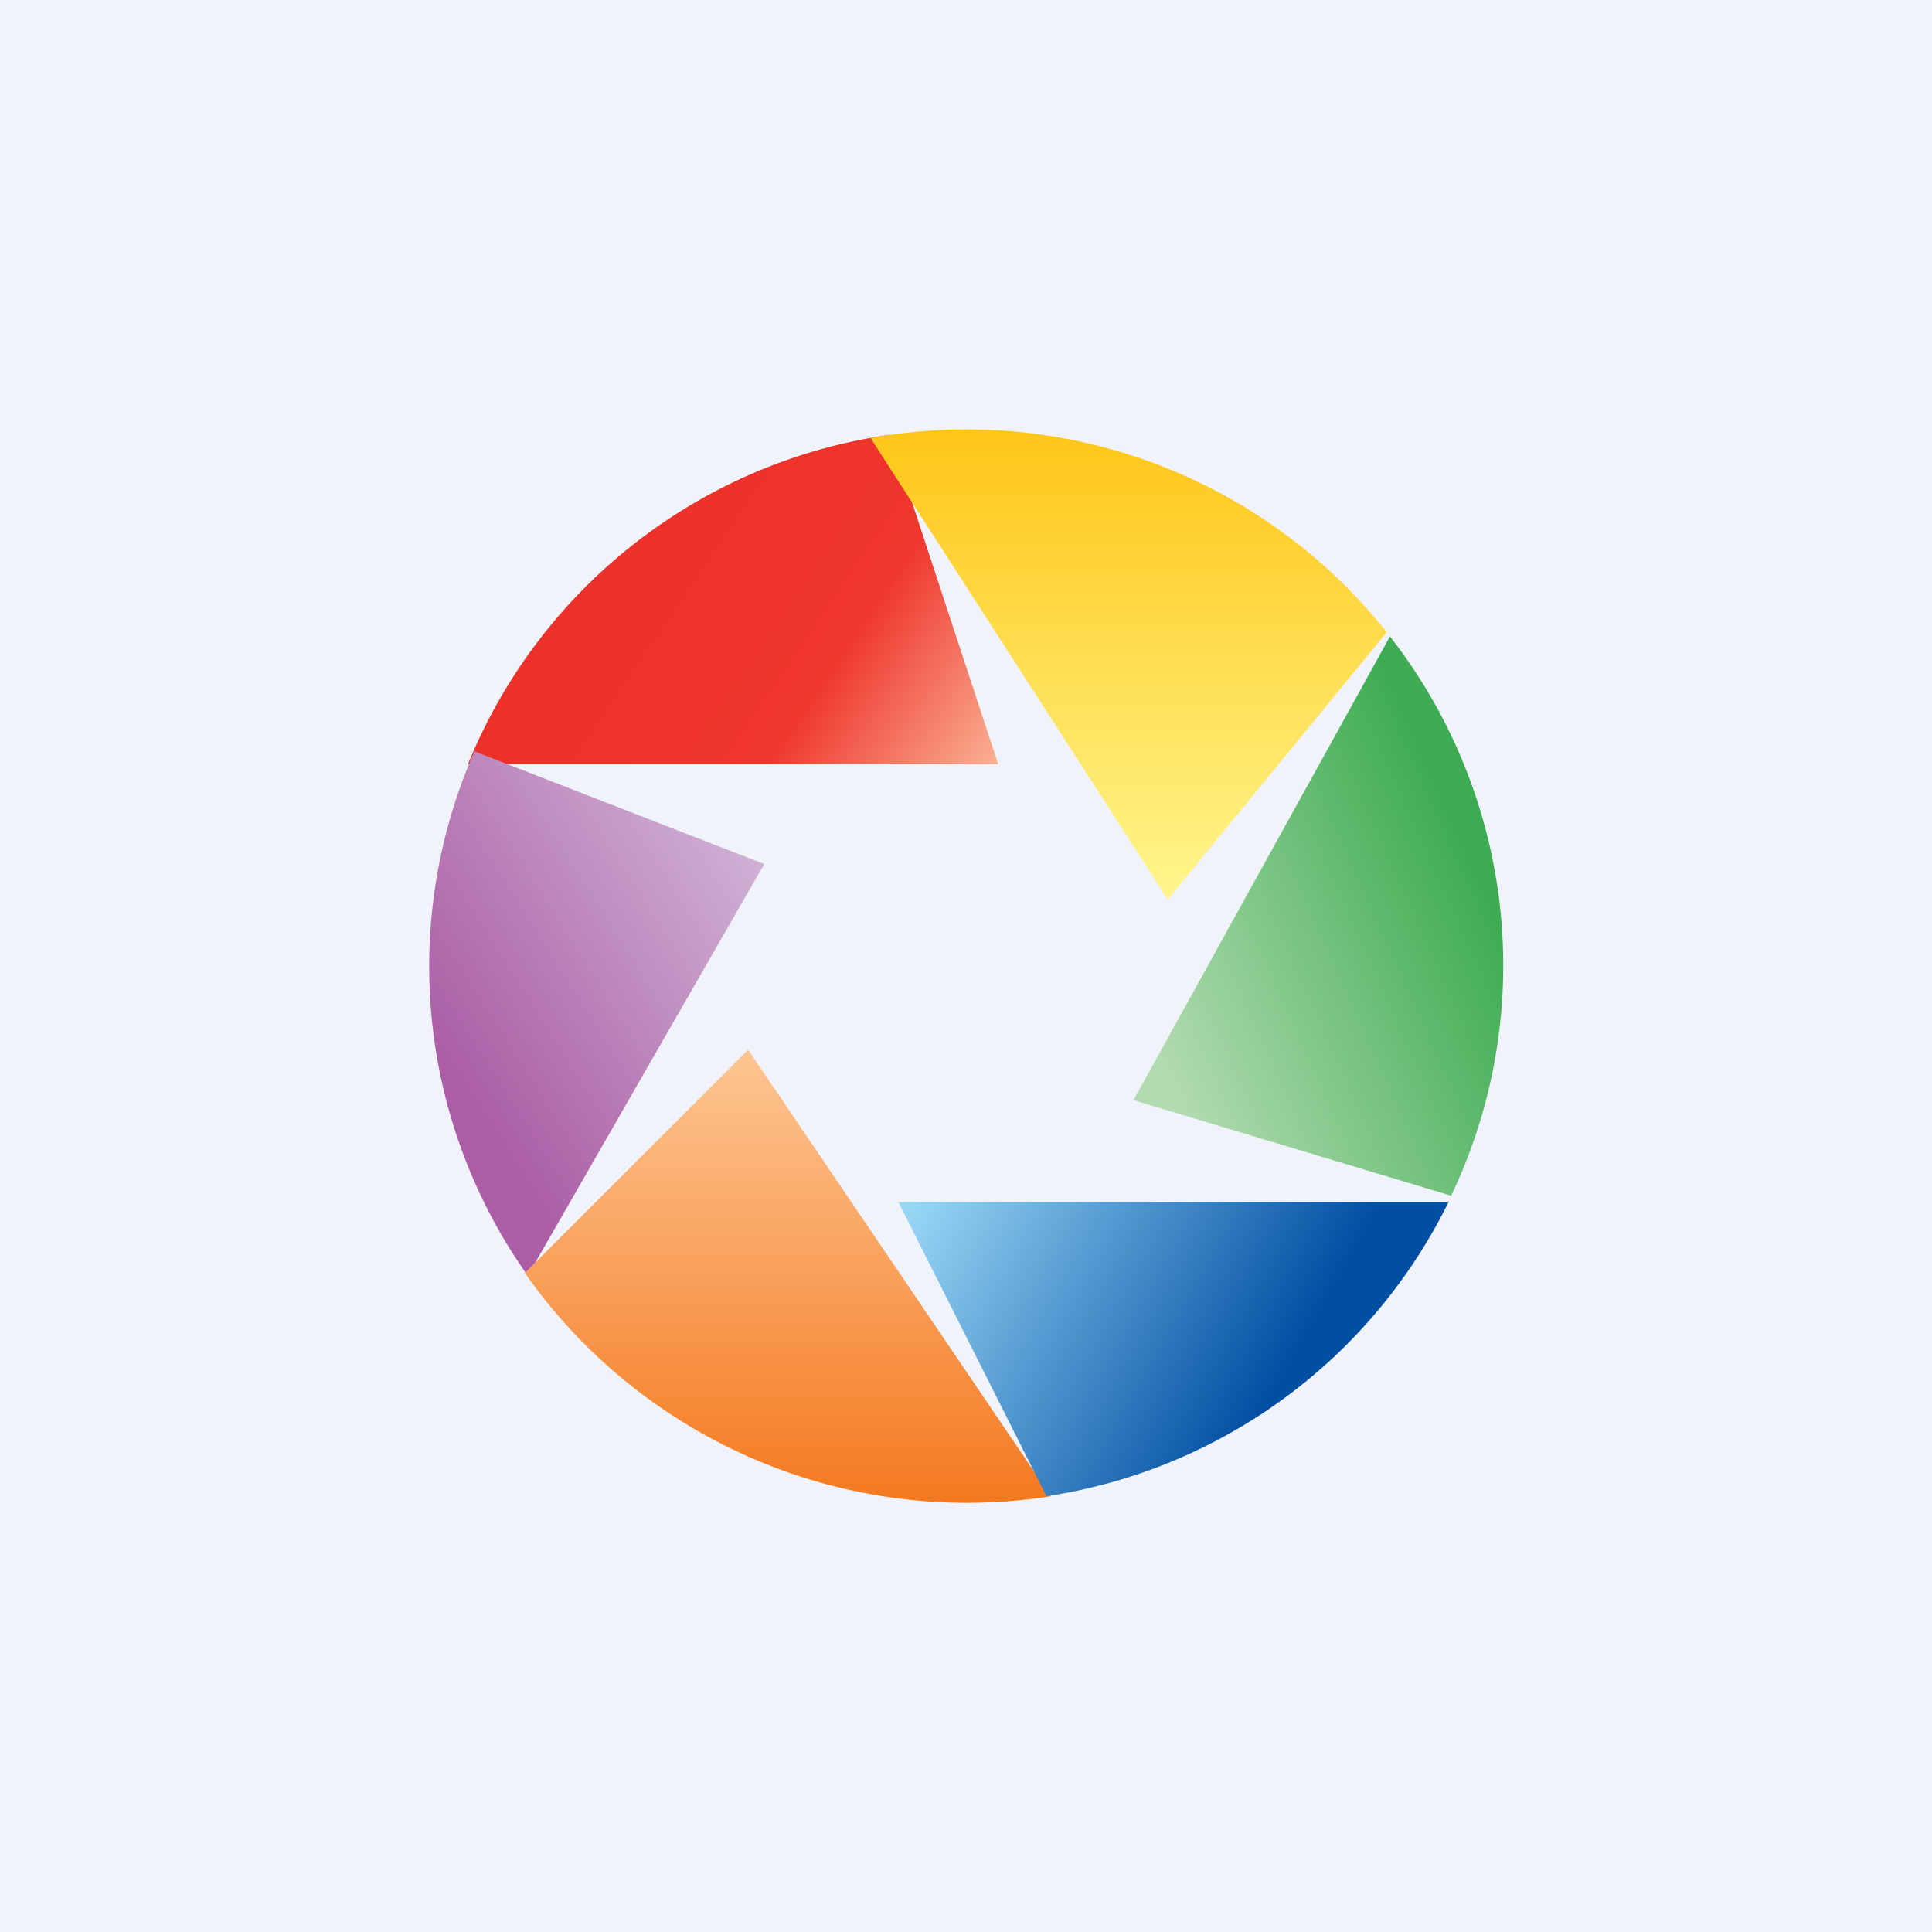 <!-- by TradingView --><svg width="18" height="18" viewBox="0 0 18 18" xmlns="http://www.w3.org/2000/svg"><path fill="#F0F3FA" d="M0 0h18v18H0z"/><path d="M8.29 4.05 9.3 7.12H4.36A5 5 0 0 1 8.3 4.05Z" fill="url(#a)"/><path d="M4.92 11.89A4.98 4.98 0 0 1 4.42 7l2.7 1.05-2.2 3.83Z" fill="url(#b)"/><path d="M9.79 13.94a5.03 5.03 0 0 1-4.9-2.08l2.08-2.08 2.82 4.16Z" fill="url(#c)"/><path d="M13.5 11.19a5 5 0 0 1-3.75 2.75L8.37 11.2h5.13Z" fill="url(#d)"/><path d="M13.52 11.14a4.98 4.98 0 0 0-.57-5.21l-2.39 4.32 2.96.89Z" fill="url(#e)"/><path d="m8.11 4.08 2.77 4.3 2.04-2.49a5 5 0 0 0-4.8-1.81Z" fill="url(#f)"/><defs><linearGradient id="a" x1="6.03" y1="4.94" x2="9.47" y2="7.28" gradientUnits="userSpaceOnUse"><stop stop-color="#EC312A"/><stop offset=".51" stop-color="#EF362D"/><stop offset="1" stop-color="#FBC1A1"/></linearGradient><linearGradient id="b" x1="7.13" y1="8.06" x2="4.16" y2="9.94" gradientUnits="userSpaceOnUse"><stop stop-color="#CFB1D5"/><stop offset="1" stop-color="#AB5EA5"/></linearGradient><linearGradient id="c" x1="7.34" y1="9.78" x2="7.34" y2="14" gradientUnits="userSpaceOnUse"><stop stop-color="#FDC692"/><stop offset="1" stop-color="#F47920"/></linearGradient><linearGradient id="d" x1="8.53" y1="11.19" x2="11.81" y2="13.06" gradientUnits="userSpaceOnUse"><stop stop-color="#98D6F5"/><stop offset="1" stop-color="#014FA3"/></linearGradient><linearGradient id="e" x1="14" y1="8.69" x2="10.88" y2="10.09" gradientUnits="userSpaceOnUse"><stop stop-color="#3EAC52"/><stop offset="1" stop-color="#B2DBB1"/></linearGradient><linearGradient id="f" x1="10.52" y1="4" x2="10.52" y2="8.38" gradientUnits="userSpaceOnUse"><stop stop-color="#FFC617"/><stop offset="1" stop-color="#FFF68D"/></linearGradient></defs></svg>